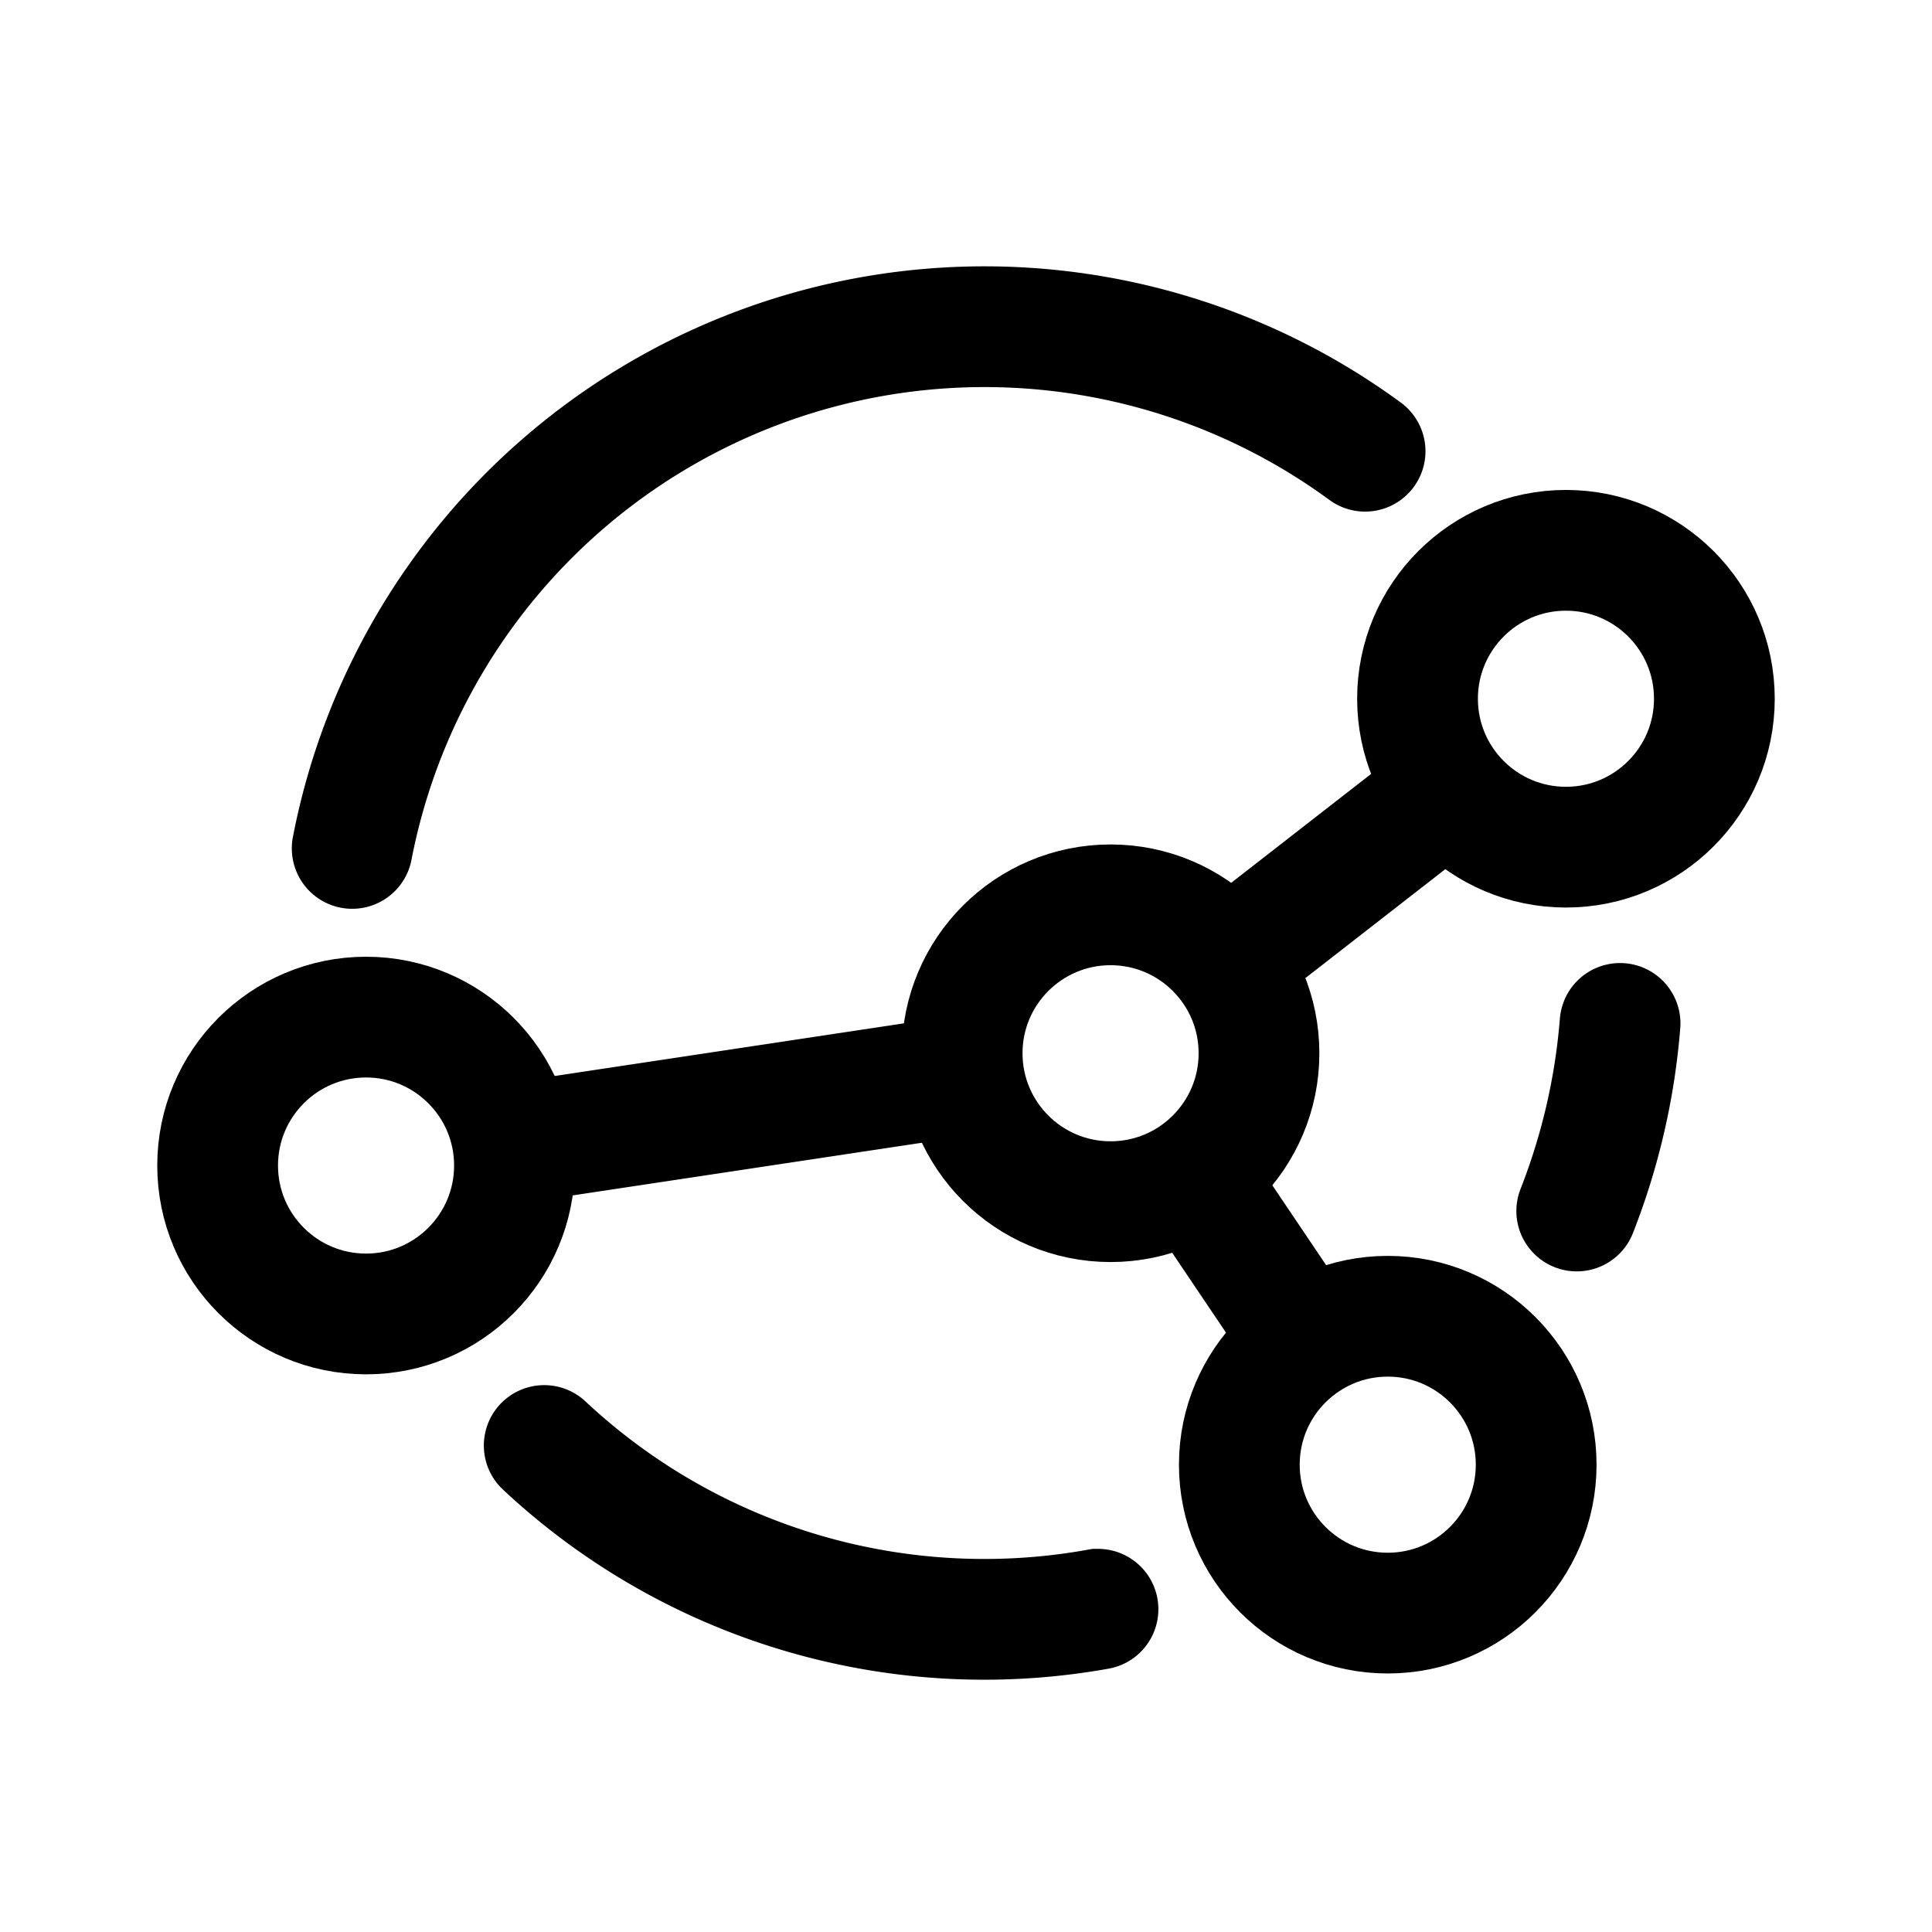<svg xmlns="http://www.w3.org/2000/svg" width="76" height="76" fill="none" stroke="#000" stroke-linecap="round" stroke-width="12" viewBox="0 0 192 192"><path d="M161 101.706a65.2 65.2 0 0 1-4.305 18.642m-47.578 39.575a64 64 0 0 1-55.034-16.27M35 84.314a64 64 0 0 1 100.661-39.472m-44.597 62.739-35.376 5.334m70.101-20.25 14.447-11.246m-18.95 39.457 5.709 8.476"/><circle cx="110.367" cy="104.671" r="14.75"/><circle cx="36.378" cy="115.829" r="14.75"/><circle cx="155.622" cy="69.44" r="14.75"/><circle cx="137.913" cy="145.558" r="14.75"/></svg>